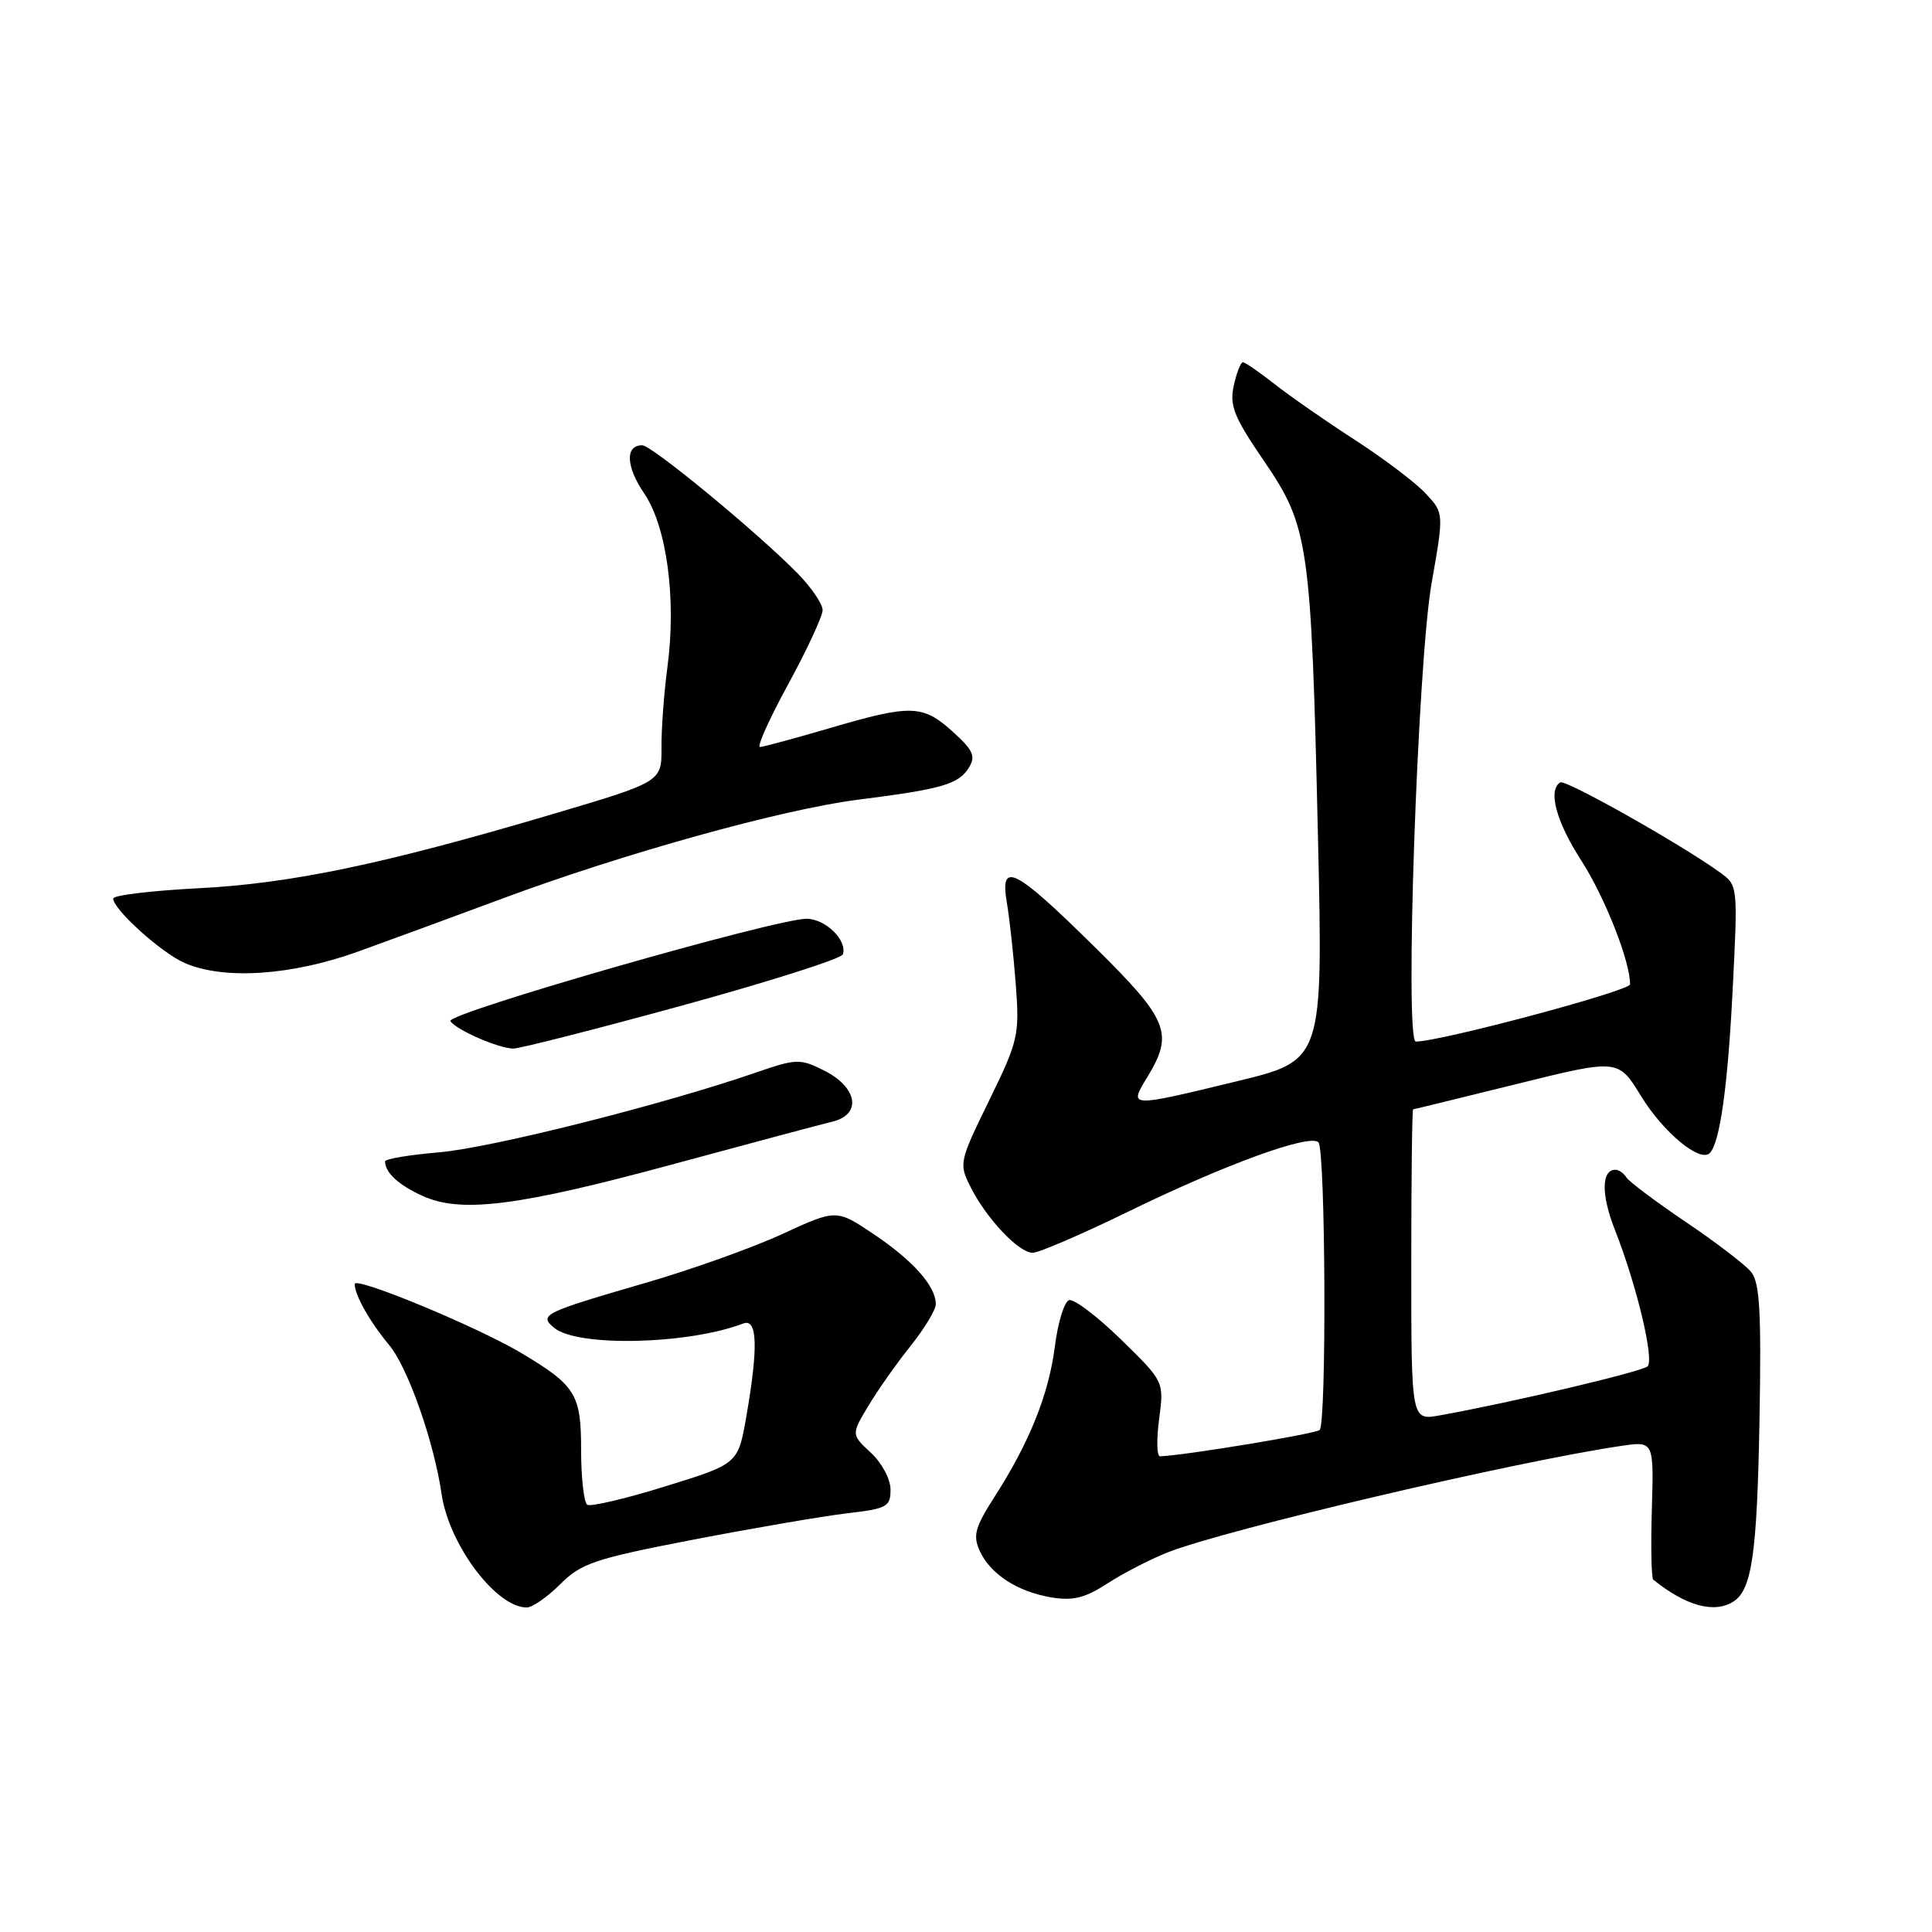 <?xml version="1.0" encoding="UTF-8" standalone="no"?>
<!DOCTYPE svg PUBLIC "-//W3C//DTD SVG 1.1//EN" "http://www.w3.org/Graphics/SVG/1.1/DTD/svg11.dtd" >
<svg xmlns="http://www.w3.org/2000/svg" xmlns:xlink="http://www.w3.org/1999/xlink" version="1.1" viewBox="0 0 256 256">
 <g >
 <path fill="currentColor"
d=" M 74.24 209.91 C 77.03 207.13 78.78 206.54 91.92 204.00 C 99.94 202.46 109.09 200.89 112.25 200.52 C 117.52 199.91 118.00 199.65 118.00 197.38 C 118.00 196.00 116.85 193.84 115.39 192.49 C 112.79 190.08 112.79 190.08 115.06 186.29 C 116.31 184.20 118.83 180.62 120.67 178.33 C 122.50 176.04 124.00 173.55 124.00 172.80 C 124.00 170.44 121.02 167.07 115.84 163.58 C 110.83 160.21 110.83 160.21 103.67 163.51 C 99.73 165.33 91.55 168.25 85.50 170.00 C 71.97 173.93 71.36 174.23 73.44 175.95 C 76.52 178.51 91.20 178.16 98.49 175.37 C 100.36 174.65 100.49 178.51 98.90 187.65 C 97.80 193.97 97.80 193.97 88.22 196.93 C 82.96 198.57 78.28 199.67 77.82 199.39 C 77.37 199.11 77.00 195.84 77.00 192.12 C 77.00 184.72 76.29 183.58 69.00 179.24 C 63.16 175.77 47.00 169.08 47.00 170.14 C 47.00 171.60 48.99 175.13 51.56 178.22 C 54.05 181.21 57.50 191.01 58.52 198.00 C 59.51 204.71 65.74 213.00 69.80 213.00 C 70.54 213.00 72.54 211.61 74.24 209.91 Z  M 229.69 212.21 C 232.13 210.66 232.82 205.88 233.14 188.31 C 233.40 173.66 233.18 169.93 232.01 168.51 C 231.21 167.55 227.31 164.57 223.35 161.90 C 219.38 159.22 215.86 156.57 215.51 156.02 C 215.16 155.46 214.51 155.00 214.05 155.00 C 212.19 155.00 212.15 158.32 213.97 162.93 C 216.86 170.25 219.23 180.17 218.31 181.05 C 217.58 181.75 200.05 185.89 190.75 187.55 C 187.00 188.22 187.00 188.22 187.00 167.61 C 187.00 156.28 187.11 146.99 187.25 146.99 C 187.39 146.98 193.56 145.47 200.96 143.64 C 214.43 140.30 214.43 140.30 217.46 145.26 C 220.40 150.05 225.26 154.08 226.55 152.79 C 227.90 151.43 228.95 143.91 229.60 130.90 C 230.28 117.36 230.27 117.30 227.89 115.59 C 222.66 111.82 207.46 103.26 206.75 103.67 C 205.07 104.67 206.20 108.88 209.53 114.03 C 212.65 118.87 216.02 127.42 215.99 130.43 C 215.98 131.30 190.71 138.05 187.60 138.01 C 186.10 137.99 187.84 87.80 189.70 77.24 C 191.33 67.98 191.33 67.98 188.91 65.39 C 187.59 63.96 183.35 60.76 179.50 58.27 C 175.65 55.78 170.86 52.45 168.86 50.87 C 166.85 49.29 164.98 48.00 164.69 48.00 C 164.40 48.00 163.85 49.40 163.48 51.11 C 162.90 53.75 163.50 55.25 167.49 61.09 C 173.43 69.78 173.74 71.98 174.64 111.01 C 175.31 140.51 175.31 140.51 163.91 143.27 C 149.51 146.76 149.56 146.76 152.01 142.75 C 155.57 136.91 154.86 135.15 144.97 125.40 C 134.39 114.97 132.45 114.00 133.42 119.65 C 133.78 121.77 134.31 126.65 134.60 130.50 C 135.10 137.15 134.93 137.91 131.07 145.81 C 127.09 153.96 127.04 154.19 128.62 157.31 C 130.73 161.50 134.99 166.00 136.84 166.00 C 137.65 166.00 143.31 163.56 149.41 160.59 C 162.24 154.32 173.54 150.20 174.70 151.36 C 175.64 152.31 175.80 188.54 174.86 189.48 C 174.35 189.98 157.11 192.83 153.72 192.97 C 153.28 192.99 153.23 190.77 153.59 188.03 C 154.25 183.07 154.25 183.07 148.53 177.48 C 145.38 174.41 142.29 172.07 141.65 172.28 C 141.02 172.49 140.18 175.23 139.78 178.37 C 138.98 184.72 136.43 191.09 131.81 198.29 C 129.19 202.37 128.89 203.47 129.82 205.50 C 131.23 208.60 134.86 210.94 139.40 211.68 C 142.20 212.13 143.84 211.71 146.75 209.81 C 148.81 208.47 152.40 206.62 154.72 205.70 C 162.44 202.66 200.81 193.65 214.82 191.59 C 219.14 190.95 219.14 190.95 218.88 199.95 C 218.73 204.90 218.82 209.11 219.06 209.31 C 223.39 212.80 227.15 213.83 229.69 212.21 Z  M 89.50 154.18 C 99.40 151.50 108.77 148.99 110.31 148.62 C 114.24 147.66 113.63 144.06 109.16 141.83 C 106.01 140.26 105.52 140.27 100.16 142.12 C 87.93 146.35 65.13 152.09 58.25 152.68 C 54.26 153.02 51.01 153.56 51.02 153.90 C 51.05 155.41 52.84 157.04 56.03 158.48 C 61.14 160.79 68.74 159.82 89.50 154.18 Z  M 90.42 133.23 C 101.92 130.07 111.49 127.03 111.68 126.46 C 112.29 124.63 109.47 121.82 106.94 121.74 C 103.17 121.62 59.05 134.28 59.68 135.30 C 60.39 136.44 66.03 138.91 68.00 138.94 C 68.83 138.96 78.91 136.38 90.42 133.23 Z  M 47.50 126.07 C 51.90 124.48 60.45 121.34 66.50 119.09 C 82.67 113.07 103.74 107.22 113.73 105.96 C 124.86 104.55 127.03 103.92 128.40 101.69 C 129.31 100.19 128.94 99.38 126.23 96.94 C 122.26 93.36 120.71 93.32 109.95 96.48 C 105.30 97.84 101.14 98.97 100.70 98.98 C 100.26 98.99 101.94 95.24 104.45 90.65 C 106.95 86.06 109.00 81.64 109.00 80.84 C 109.00 80.04 107.54 77.88 105.75 76.04 C 100.56 70.72 86.37 59.00 85.10 59.00 C 82.81 59.00 82.93 61.81 85.37 65.40 C 88.36 69.81 89.64 79.39 88.44 88.37 C 87.99 91.74 87.63 96.55 87.65 99.05 C 87.68 103.59 87.68 103.59 73.24 107.87 C 50.83 114.51 38.59 117.07 26.25 117.70 C 20.06 118.02 15.00 118.63 15.00 119.06 C 15.00 120.50 21.39 126.26 24.47 127.60 C 29.67 129.87 38.64 129.27 47.50 126.07 Z "/>
</g>
</svg>